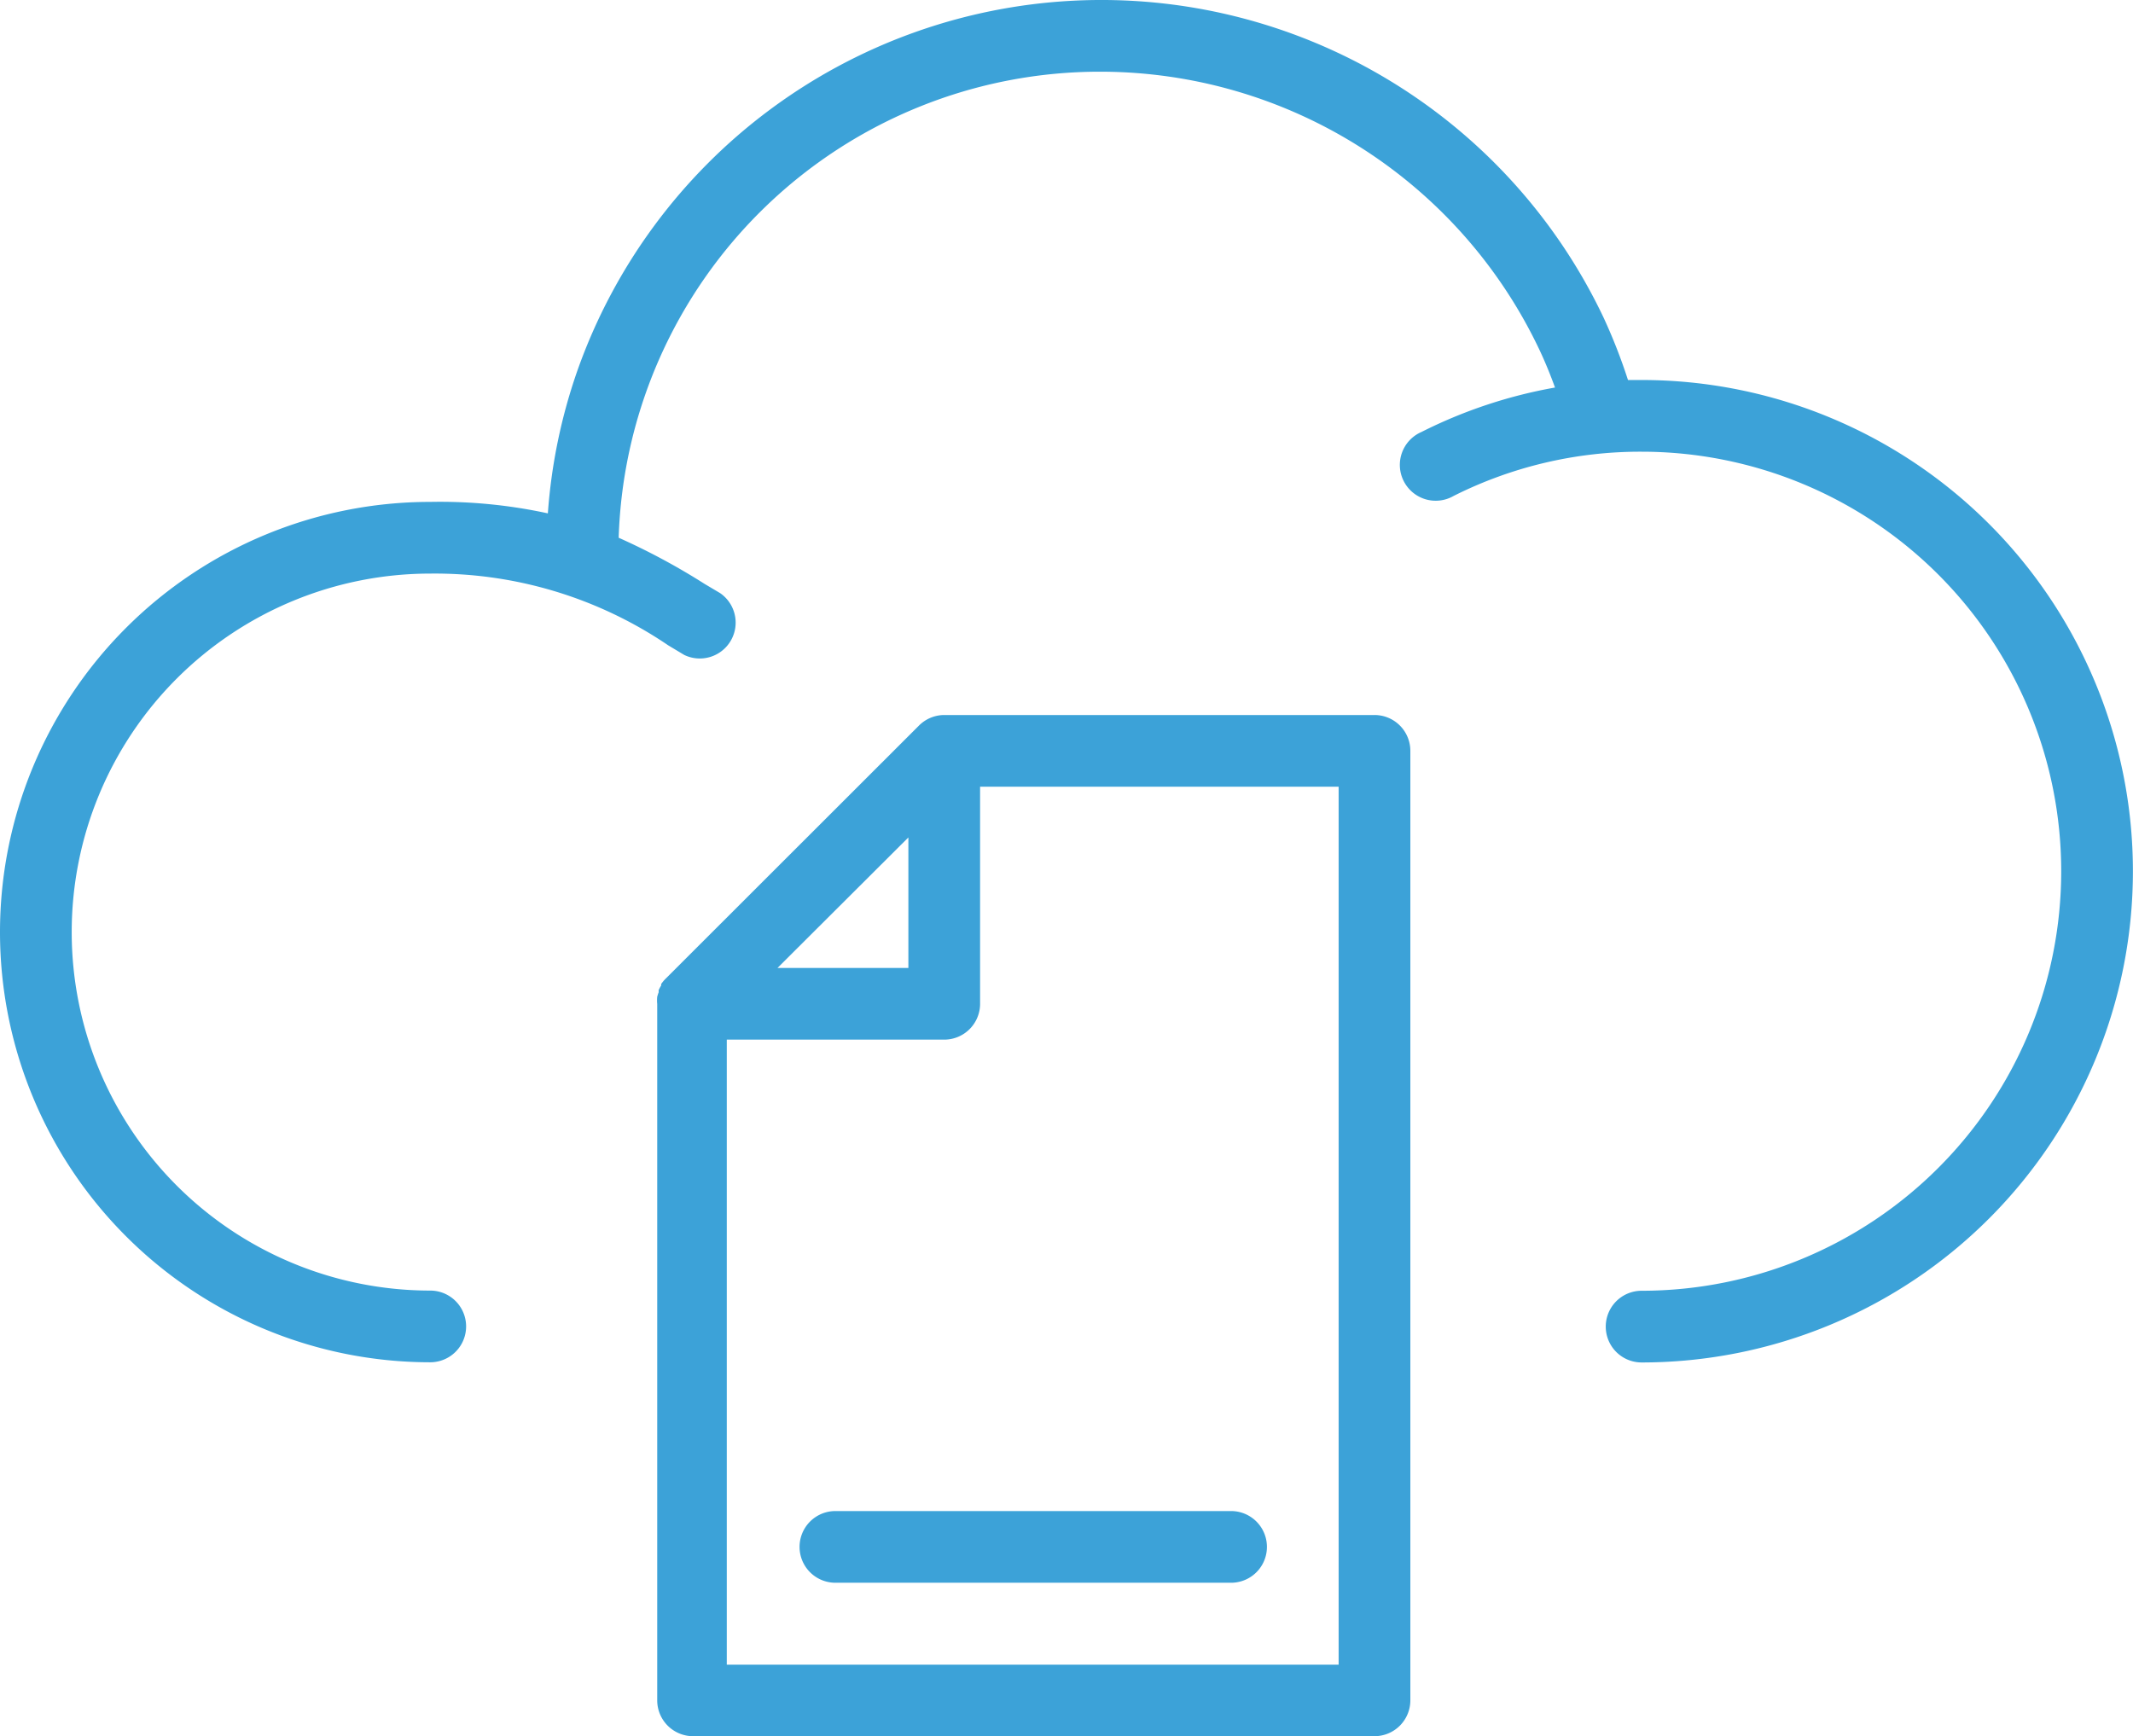 <svg xmlns="http://www.w3.org/2000/svg" viewBox="0 0 118.98 96.86"><title>thin-file-access</title><path d="M91.57,21.2l-.76,0a31,31,0,0,0-1.37-3.5,31,31,0,0,0-57.22,2.94,30.71,30.71,0,0,0-1.66,8A28.37,28.37,0,0,0,24,28a24,24,0,1,0,0,48,2,2,0,0,0,0-4,20,20,0,1,1,0-40,23.17,23.17,0,0,1,13.27,4l.9.54a2,2,0,0,0,2-3.45l-.86-.51A37.2,37.2,0,0,0,34.51,30,26.85,26.85,0,0,1,61.44,4,27.11,27.11,0,0,1,85.83,19.43c.34.71.64,1.45.91,2.19a27,27,0,0,0-7.45,2.48,2,2,0,1,0,1.79,3.57A23.15,23.15,0,0,1,91.57,25.2a23.4,23.4,0,1,1,0,46.81,2,2,0,1,0,0,4,27.4,27.4,0,1,0,0-54.81Z" fill="#3ca2d8"/><path d="M76.67,39.89h-24a2,2,0,0,0-1.41.59L37.13,54.6a2,2,0,0,0-.25.3l0,.08a2.05,2.05,0,0,0-.14.26s0,.08,0,.12a2,2,0,0,0-.08.25,2,2,0,0,0,0,.4V94.86a2,2,0,0,0,2,2H76.67a2,2,0,0,0,2-2v-53A2,2,0,0,0,76.67,39.89Zm-26,6.83V54h-7.3Zm24,46.15H40.54V58H52.67a2,2,0,0,0,2-2V43.89h20Z" fill="#3ca2d8"/><path d="M68.67,88.3H46.6a2,2,0,0,1,0-4H68.67a2,2,0,0,1,0,4Z" fill="#3ca2d8"/></svg>